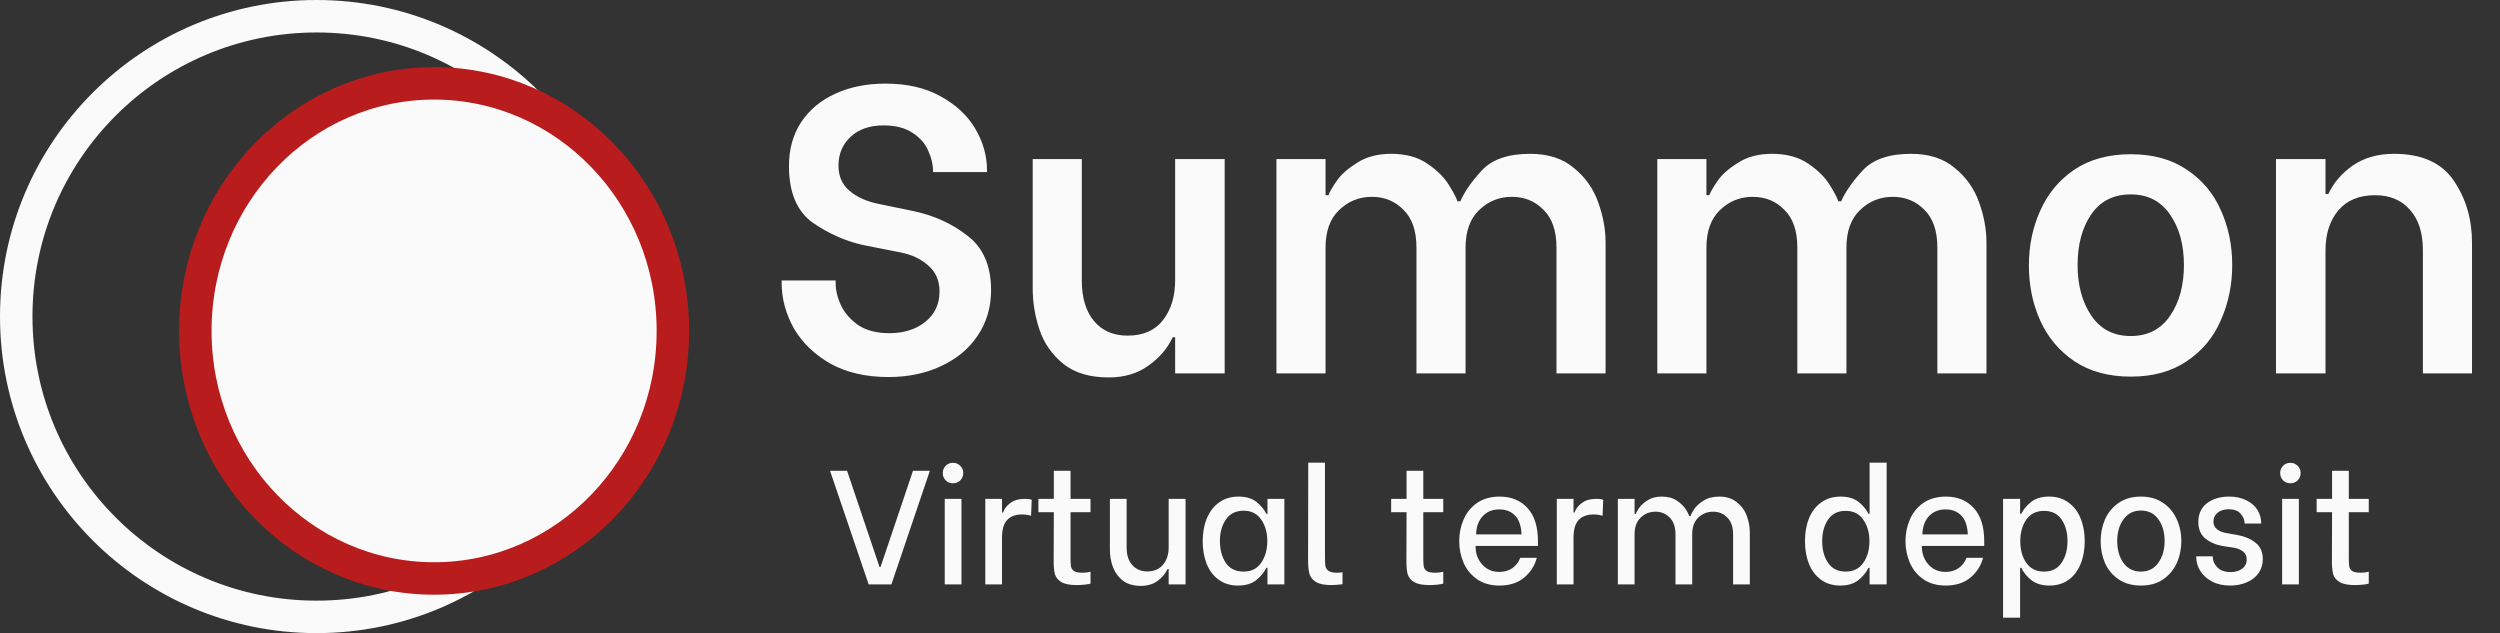 <svg width="154" height="39" viewBox="0 0 154 39" fill="none" xmlns="http://www.w3.org/2000/svg">
<rect x="0" y="0" width="154" height="39" fill="#333333" stroke="none"/>
<circle cx="19.5" cy="19.5" r="18.5" stroke="#FAFAFA" stroke-width="2"/>
<path d="M41.449 20.384C41.449 28.839 34.832 35.634 26.741 35.634C18.649 35.634 12.032 28.839 12.032 20.384C12.032 11.93 18.649 5.134 26.741 5.134C34.832 5.134 41.449 11.93 41.449 20.384Z" fill="#FAFAFA" stroke="#B91C1C" stroke-width="2"/>
<path d="M51.13 29H52.18L54.18 34.93H54.24L56.24 29H57.28L54.91 36H53.51L51.13 29ZM58.196 30.73H59.226V36H58.196V30.73ZM58.706 29.77C58.526 29.77 58.376 29.71 58.256 29.59C58.136 29.47 58.076 29.32 58.076 29.14C58.076 28.96 58.136 28.81 58.256 28.69C58.376 28.57 58.526 28.51 58.706 28.51C58.886 28.51 59.036 28.573 59.156 28.7C59.276 28.82 59.336 28.967 59.336 29.14C59.336 29.313 59.276 29.463 59.156 29.59C59.036 29.71 58.886 29.77 58.706 29.77ZM60.694 30.73H61.724V31.57H61.784C61.87 31.337 62.024 31.14 62.244 30.98C62.47 30.813 62.76 30.73 63.114 30.73C63.207 30.73 63.287 30.733 63.354 30.74C63.42 30.747 63.487 30.763 63.554 30.79L63.514 31.77C63.334 31.717 63.147 31.69 62.954 31.69C62.56 31.69 62.257 31.803 62.044 32.03C61.83 32.25 61.724 32.617 61.724 33.13V36H60.694V30.73ZM65.946 31.55V34.37C65.946 34.617 65.956 34.797 65.976 34.91C66.003 35.023 66.066 35.113 66.166 35.18C66.273 35.247 66.446 35.28 66.686 35.28C66.853 35.28 67.016 35.26 67.176 35.22V35.95C67.13 35.97 67.02 35.99 66.846 36.01C66.673 36.03 66.5 36.04 66.326 36.04C65.906 36.04 65.593 35.98 65.386 35.86C65.18 35.733 65.046 35.573 64.986 35.38C64.933 35.18 64.906 34.92 64.906 34.6L64.916 31.55H63.966V30.73H64.916V29H65.946V30.73H67.176V31.55H65.946ZM73.03 36H71.99V35.05H71.92C71.786 35.343 71.58 35.59 71.3 35.79C71.02 35.99 70.68 36.09 70.28 36.09C69.826 36.09 69.456 35.983 69.17 35.77C68.89 35.55 68.686 35.273 68.56 34.94C68.433 34.6 68.37 34.243 68.37 33.87V30.73H69.4V33.72C69.4 34.187 69.516 34.55 69.75 34.81C69.983 35.07 70.293 35.2 70.68 35.2C71.086 35.2 71.406 35.063 71.64 34.79C71.873 34.51 71.99 34.153 71.99 33.72V30.73H73.03V36ZM76.256 36.07C75.803 36.07 75.413 35.953 75.086 35.72C74.76 35.487 74.51 35.163 74.336 34.75C74.17 34.337 74.086 33.867 74.086 33.34C74.086 32.807 74.173 32.333 74.346 31.92C74.52 31.507 74.77 31.183 75.096 30.95C75.43 30.71 75.826 30.59 76.286 30.59C76.746 30.59 77.113 30.697 77.386 30.91C77.66 31.123 77.866 31.37 78.006 31.65H78.076V30.73H79.116V36H78.076V34.98H78.006C77.86 35.273 77.646 35.53 77.366 35.75C77.086 35.963 76.716 36.07 76.256 36.07ZM76.606 35.21C77.08 35.21 77.44 35.03 77.686 34.67C77.94 34.303 78.066 33.857 78.066 33.33C78.066 32.803 77.94 32.36 77.686 32C77.44 31.64 77.08 31.46 76.606 31.46C76.126 31.46 75.763 31.64 75.516 32C75.27 32.36 75.146 32.8 75.146 33.32C75.146 33.853 75.266 34.303 75.506 34.67C75.753 35.03 76.12 35.21 76.606 35.21ZM81.998 36.04C81.571 36.04 81.254 35.973 81.048 35.84C80.841 35.707 80.711 35.537 80.658 35.33C80.604 35.117 80.578 34.843 80.578 34.51L80.588 28.5H81.618V34.33C81.618 34.577 81.628 34.76 81.648 34.88C81.674 35 81.741 35.097 81.848 35.17C81.954 35.243 82.124 35.28 82.358 35.28C82.484 35.28 82.598 35.27 82.698 35.25V35.99C82.418 36.023 82.184 36.04 81.998 36.04ZM87.675 31.55V34.37C87.675 34.617 87.685 34.797 87.705 34.91C87.731 35.023 87.795 35.113 87.895 35.18C88.001 35.247 88.175 35.28 88.415 35.28C88.581 35.28 88.745 35.26 88.905 35.22V35.95C88.858 35.97 88.748 35.99 88.575 36.01C88.401 36.03 88.228 36.04 88.055 36.04C87.635 36.04 87.321 35.98 87.115 35.86C86.908 35.733 86.775 35.573 86.715 35.38C86.661 35.18 86.635 34.92 86.635 34.6L86.645 31.55H85.695V30.73H86.645V29H87.675V30.73H88.905V31.55H87.675ZM92.368 36.07C91.822 36.07 91.362 35.94 90.988 35.68C90.615 35.42 90.338 35.083 90.158 34.67C89.978 34.25 89.888 33.803 89.888 33.33C89.888 32.857 89.978 32.413 90.158 32C90.338 31.58 90.615 31.24 90.988 30.98C91.368 30.72 91.832 30.59 92.378 30.59C93.098 30.59 93.671 30.827 94.098 31.3C94.525 31.767 94.738 32.447 94.738 33.34V33.63H90.898V33.7C90.898 33.967 90.958 34.217 91.078 34.45C91.198 34.683 91.368 34.873 91.588 35.02C91.808 35.16 92.061 35.23 92.348 35.23C92.662 35.23 92.931 35.153 93.158 35C93.385 34.84 93.548 34.627 93.648 34.36H94.668C94.535 34.853 94.272 35.263 93.878 35.59C93.485 35.91 92.981 36.07 92.368 36.07ZM93.728 32.92C93.701 32.38 93.565 31.99 93.318 31.75C93.078 31.503 92.758 31.38 92.358 31.38C91.931 31.38 91.588 31.52 91.328 31.8C91.075 32.08 90.942 32.453 90.928 32.92H93.728ZM95.899 30.73H96.929V31.57H96.989C97.075 31.337 97.229 31.14 97.449 30.98C97.675 30.813 97.965 30.73 98.319 30.73C98.412 30.73 98.492 30.733 98.559 30.74C98.625 30.747 98.692 30.763 98.759 30.79L98.719 31.77C98.539 31.717 98.352 31.69 98.159 31.69C97.765 31.69 97.462 31.803 97.249 32.03C97.035 32.25 96.929 32.617 96.929 33.13V36H95.899V30.73ZM99.659 30.73H100.689V31.66H100.769C100.789 31.58 100.855 31.457 100.969 31.29C101.082 31.123 101.255 30.967 101.489 30.82C101.722 30.667 102.015 30.59 102.369 30.59C102.749 30.59 103.062 30.677 103.309 30.85C103.562 31.023 103.749 31.21 103.869 31.41C103.989 31.61 104.049 31.737 104.049 31.79H104.129C104.162 31.697 104.235 31.56 104.349 31.38C104.469 31.193 104.659 31.017 104.919 30.85C105.185 30.677 105.515 30.59 105.909 30.59C106.342 30.59 106.699 30.703 106.979 30.93C107.265 31.15 107.472 31.43 107.599 31.77C107.725 32.103 107.789 32.45 107.789 32.81V36H106.759V32.91C106.759 32.457 106.639 32.113 106.399 31.88C106.165 31.64 105.875 31.52 105.529 31.52C105.169 31.52 104.862 31.643 104.609 31.89C104.362 32.13 104.239 32.47 104.239 32.91V36H103.209V32.91C103.209 32.457 103.089 32.113 102.849 31.88C102.615 31.64 102.325 31.52 101.979 31.52C101.619 31.52 101.312 31.643 101.059 31.89C100.812 32.13 100.689 32.47 100.689 32.91V36H99.659V30.73ZM113.357 36.07C112.903 36.07 112.513 35.953 112.187 35.72C111.86 35.487 111.61 35.163 111.437 34.75C111.27 34.337 111.187 33.867 111.187 33.34C111.187 32.807 111.27 32.333 111.437 31.92C111.61 31.507 111.86 31.183 112.187 30.95C112.52 30.71 112.917 30.59 113.377 30.59C113.837 30.59 114.203 30.697 114.477 30.91C114.75 31.123 114.957 31.37 115.097 31.65H115.167V28.5H116.217V36H115.167V34.98H115.097C114.95 35.273 114.737 35.53 114.457 35.75C114.177 35.963 113.81 36.07 113.357 36.07ZM113.697 35.21C114.17 35.21 114.53 35.03 114.777 34.67C115.03 34.31 115.157 33.867 115.157 33.34C115.157 32.813 115.03 32.37 114.777 32.01C114.53 31.65 114.17 31.47 113.697 31.47C113.21 31.47 112.847 31.65 112.607 32.01C112.367 32.363 112.247 32.803 112.247 33.33C112.247 33.863 112.367 34.31 112.607 34.67C112.853 35.03 113.217 35.21 113.697 35.21ZM119.858 36.07C119.312 36.07 118.852 35.94 118.478 35.68C118.105 35.42 117.828 35.083 117.648 34.67C117.468 34.25 117.378 33.803 117.378 33.33C117.378 32.857 117.468 32.413 117.648 32C117.828 31.58 118.105 31.24 118.478 30.98C118.858 30.72 119.322 30.59 119.868 30.59C120.588 30.59 121.162 30.827 121.588 31.3C122.015 31.767 122.228 32.447 122.228 33.34V33.63H118.388V33.7C118.388 33.967 118.448 34.217 118.568 34.45C118.688 34.683 118.858 34.873 119.078 35.02C119.298 35.16 119.552 35.23 119.838 35.23C120.152 35.23 120.422 35.153 120.648 35C120.875 34.84 121.038 34.627 121.138 34.36H122.158C122.025 34.853 121.762 35.263 121.368 35.59C120.975 35.91 120.472 36.07 119.858 36.07ZM121.218 32.92C121.192 32.38 121.055 31.99 120.808 31.75C120.568 31.503 120.248 31.38 119.848 31.38C119.422 31.38 119.078 31.52 118.818 31.8C118.565 32.08 118.432 32.453 118.418 32.92H121.218ZM126.249 36.07C125.796 36.07 125.429 35.963 125.149 35.75C124.869 35.53 124.656 35.273 124.509 34.98H124.439V38.05H123.389V30.73H124.439V31.65H124.509C124.649 31.37 124.856 31.123 125.129 30.91C125.402 30.697 125.769 30.59 126.229 30.59C126.689 30.59 127.082 30.71 127.409 30.95C127.742 31.183 127.992 31.507 128.159 31.92C128.332 32.333 128.419 32.807 128.419 33.34C128.419 33.867 128.332 34.337 128.159 34.75C127.992 35.163 127.746 35.487 127.419 35.72C127.092 35.953 126.702 36.07 126.249 36.07ZM125.909 35.21C126.389 35.21 126.749 35.03 126.989 34.67C127.236 34.31 127.359 33.863 127.359 33.33C127.359 32.803 127.239 32.363 126.999 32.01C126.759 31.65 126.396 31.47 125.909 31.47C125.436 31.47 125.072 31.65 124.819 32.01C124.572 32.37 124.449 32.813 124.449 33.34C124.449 33.867 124.572 34.31 124.819 34.67C125.072 35.03 125.436 35.21 125.909 35.21ZM131.88 36.07C131.34 36.07 130.883 35.943 130.51 35.69C130.137 35.437 129.857 35.103 129.67 34.69C129.49 34.27 129.4 33.82 129.4 33.34C129.4 32.853 129.49 32.403 129.67 31.99C129.857 31.57 130.137 31.233 130.51 30.98C130.883 30.72 131.34 30.59 131.88 30.59C132.42 30.59 132.877 30.72 133.25 30.98C133.623 31.233 133.903 31.57 134.09 31.99C134.277 32.403 134.37 32.85 134.37 33.33C134.37 33.81 134.277 34.26 134.09 34.68C133.903 35.093 133.623 35.43 133.25 35.69C132.877 35.943 132.42 36.07 131.88 36.07ZM131.88 35.21C132.34 35.21 132.697 35.03 132.95 34.67C133.21 34.31 133.34 33.86 133.34 33.32C133.34 32.78 133.21 32.333 132.95 31.98C132.697 31.627 132.34 31.45 131.88 31.45C131.427 31.45 131.07 31.63 130.81 31.99C130.55 32.343 130.42 32.787 130.42 33.32C130.42 33.86 130.547 34.31 130.8 34.67C131.06 35.03 131.42 35.21 131.88 35.21ZM137.378 36.07C136.945 36.07 136.571 35.987 136.258 35.82C135.945 35.653 135.705 35.437 135.538 35.17C135.371 34.897 135.288 34.613 135.288 34.32V34.27H136.308V34.31C136.308 34.55 136.405 34.767 136.598 34.96C136.791 35.147 137.061 35.24 137.408 35.24C137.695 35.24 137.931 35.17 138.118 35.03C138.305 34.89 138.398 34.7 138.398 34.46C138.398 34.253 138.325 34.093 138.178 33.98C138.031 33.86 137.845 33.78 137.618 33.74L136.958 33.64C136.531 33.573 136.168 33.423 135.868 33.19C135.568 32.95 135.418 32.603 135.418 32.15C135.418 31.657 135.595 31.273 135.948 31C136.301 30.727 136.758 30.59 137.318 30.59C137.725 30.59 138.078 30.667 138.378 30.82C138.678 30.967 138.905 31.163 139.058 31.41C139.211 31.657 139.288 31.923 139.288 32.21V32.25H138.268V32.23C138.268 32.03 138.188 31.837 138.028 31.65C137.868 31.463 137.621 31.37 137.288 31.37C137.008 31.37 136.781 31.44 136.608 31.58C136.435 31.72 136.348 31.903 136.348 32.13C136.348 32.323 136.421 32.48 136.568 32.6C136.715 32.72 136.898 32.797 137.118 32.83L137.838 32.96C138.278 33.04 138.645 33.197 138.938 33.43C139.238 33.663 139.388 34.003 139.388 34.45C139.388 34.77 139.301 35.053 139.128 35.3C138.955 35.547 138.715 35.737 138.408 35.87C138.101 36.003 137.758 36.07 137.378 36.07ZM140.579 30.73H141.609V36H140.579V30.73ZM141.089 29.77C140.909 29.77 140.759 29.71 140.639 29.59C140.519 29.47 140.459 29.32 140.459 29.14C140.459 28.96 140.519 28.81 140.639 28.69C140.759 28.57 140.909 28.51 141.089 28.51C141.269 28.51 141.419 28.573 141.539 28.7C141.659 28.82 141.719 28.967 141.719 29.14C141.719 29.313 141.659 29.463 141.539 29.59C141.419 29.71 141.269 29.77 141.089 29.77ZM144.686 31.55V34.37C144.686 34.617 144.696 34.797 144.716 34.91C144.743 35.023 144.806 35.113 144.906 35.18C145.013 35.247 145.186 35.28 145.426 35.28C145.593 35.28 145.756 35.26 145.916 35.22V35.95C145.87 35.97 145.76 35.99 145.586 36.01C145.413 36.03 145.24 36.04 145.066 36.04C144.646 36.04 144.333 35.98 144.126 35.86C143.92 35.733 143.786 35.573 143.726 35.38C143.673 35.18 143.646 34.92 143.646 34.6L143.656 31.55H142.706V30.73H143.656V29H144.686V30.73H145.916V31.55H144.686Z" fill="#FAFAFA"/>
<path d="M54.725 23.225C53.342 23.225 52.15 22.95 51.15 22.4C50.167 21.833 49.417 21.108 48.9 20.225C48.4 19.325 48.15 18.392 48.15 17.425V17.275H51.475V17.425C51.475 17.892 51.592 18.367 51.825 18.85C52.058 19.317 52.417 19.717 52.9 20.05C53.4 20.367 54.025 20.525 54.775 20.525C55.675 20.525 56.417 20.292 57 19.825C57.583 19.358 57.875 18.733 57.875 17.95C57.875 17.283 57.642 16.75 57.175 16.35C56.725 15.95 56.158 15.683 55.475 15.55L53.2 15.1C52.117 14.867 51.075 14.408 50.075 13.725C49.092 13.025 48.6 11.858 48.6 10.225C48.6 9.192 48.85 8.292 49.35 7.525C49.867 6.758 50.567 6.175 51.45 5.775C52.35 5.358 53.383 5.15 54.55 5.15C55.867 5.15 56.992 5.408 57.925 5.925C58.875 6.442 59.592 7.108 60.075 7.925C60.558 8.742 60.8 9.6 60.8 10.5V10.6H57.475V10.525C57.475 10.125 57.375 9.708 57.175 9.275C56.992 8.842 56.667 8.475 56.2 8.175C55.75 7.875 55.158 7.725 54.425 7.725C53.575 7.725 52.9 7.958 52.4 8.425C51.9 8.892 51.65 9.483 51.65 10.2C51.65 10.85 51.875 11.367 52.325 11.75C52.775 12.133 53.358 12.4 54.075 12.55L56.25 13C57.533 13.267 58.65 13.775 59.6 14.525C60.567 15.258 61.05 16.375 61.05 17.875C61.05 18.925 60.775 19.858 60.225 20.675C59.692 21.475 58.942 22.1 57.975 22.55C57.025 23 55.942 23.225 54.725 23.225ZM75.439 23H72.389V20.775H72.239C71.922 21.458 71.422 22.042 70.739 22.525C70.072 23.008 69.256 23.25 68.289 23.25C67.139 23.25 66.214 22.975 65.514 22.425C64.814 21.858 64.322 21.158 64.039 20.325C63.756 19.492 63.614 18.633 63.614 17.75V9.8H66.639V17.275C66.639 18.342 66.889 19.175 67.389 19.775C67.889 20.375 68.581 20.675 69.464 20.675C70.414 20.675 71.139 20.358 71.639 19.725C72.139 19.075 72.389 18.258 72.389 17.275V9.8H75.439V23ZM78.629 9.8H81.654V12.025H81.829C81.912 11.808 82.087 11.508 82.354 11.125C82.62 10.742 83.037 10.375 83.604 10.025C84.17 9.658 84.87 9.475 85.704 9.475C86.604 9.475 87.354 9.683 87.954 10.1C88.554 10.517 88.987 10.95 89.254 11.4C89.537 11.85 89.712 12.183 89.779 12.4H89.954C90.22 11.8 90.662 11.167 91.279 10.5C91.912 9.817 92.904 9.475 94.254 9.475C95.37 9.475 96.27 9.767 96.954 10.35C97.654 10.917 98.154 11.625 98.454 12.475C98.754 13.308 98.904 14.133 98.904 14.95V23H95.879V15.25C95.879 14.217 95.612 13.442 95.079 12.925C94.562 12.392 93.912 12.125 93.129 12.125C92.345 12.125 91.67 12.4 91.104 12.95C90.554 13.483 90.279 14.25 90.279 15.25V23H87.254V15.25C87.254 14.217 86.987 13.442 86.454 12.925C85.937 12.392 85.287 12.125 84.504 12.125C83.72 12.125 83.045 12.4 82.479 12.95C81.929 13.483 81.654 14.25 81.654 15.25V23H78.629V9.8ZM102.091 9.8H105.116V12.025H105.291C105.374 11.808 105.549 11.508 105.816 11.125C106.082 10.742 106.499 10.375 107.066 10.025C107.632 9.658 108.332 9.475 109.166 9.475C110.066 9.475 110.816 9.683 111.416 10.1C112.016 10.517 112.449 10.95 112.716 11.4C112.999 11.85 113.174 12.183 113.241 12.4H113.416C113.682 11.8 114.124 11.167 114.741 10.5C115.374 9.817 116.366 9.475 117.716 9.475C118.832 9.475 119.732 9.767 120.416 10.35C121.116 10.917 121.616 11.625 121.916 12.475C122.216 13.308 122.366 14.133 122.366 14.95V23H119.341V15.25C119.341 14.217 119.074 13.442 118.541 12.925C118.024 12.392 117.374 12.125 116.591 12.125C115.807 12.125 115.132 12.4 114.566 12.95C114.016 13.483 113.741 14.25 113.741 15.25V23H110.716V15.25C110.716 14.217 110.449 13.442 109.916 12.925C109.399 12.392 108.749 12.125 107.966 12.125C107.182 12.125 106.507 12.4 105.941 12.95C105.391 13.483 105.116 14.25 105.116 15.25V23H102.091V9.8ZM131.255 23.2C129.888 23.2 128.73 22.883 127.78 22.25C126.847 21.617 126.147 20.783 125.68 19.75C125.213 18.717 124.98 17.583 124.98 16.35C124.98 15.133 125.213 14.008 125.68 12.975C126.147 11.925 126.847 11.083 127.78 10.45C128.73 9.817 129.888 9.5 131.255 9.5C132.622 9.5 133.772 9.817 134.705 10.45C135.655 11.083 136.355 11.917 136.805 12.95C137.272 13.983 137.505 15.108 137.505 16.325C137.505 17.542 137.272 18.675 136.805 19.725C136.355 20.775 135.655 21.617 134.705 22.25C133.772 22.883 132.622 23.2 131.255 23.2ZM131.255 20.7C132.305 20.7 133.113 20.283 133.68 19.45C134.247 18.617 134.53 17.575 134.53 16.325C134.53 15.075 134.247 14.042 133.68 13.225C133.113 12.392 132.305 11.975 131.255 11.975C130.188 11.975 129.372 12.392 128.805 13.225C128.255 14.042 127.98 15.075 127.98 16.325C127.98 17.575 128.263 18.617 128.83 19.45C129.397 20.283 130.205 20.7 131.255 20.7ZM140.201 9.8H143.251V11.95H143.426C143.743 11.267 144.243 10.683 144.926 10.2C145.626 9.717 146.476 9.475 147.476 9.475C149.176 9.475 150.401 10.025 151.151 11.125C151.901 12.225 152.276 13.5 152.276 14.95V23H149.251V15.425C149.251 14.342 148.984 13.508 148.451 12.925C147.934 12.325 147.218 12.025 146.301 12.025C145.318 12.025 144.559 12.342 144.026 12.975C143.509 13.608 143.251 14.425 143.251 15.425V23H140.201V9.8Z" fill="#FAFAFA"/>
</svg>
